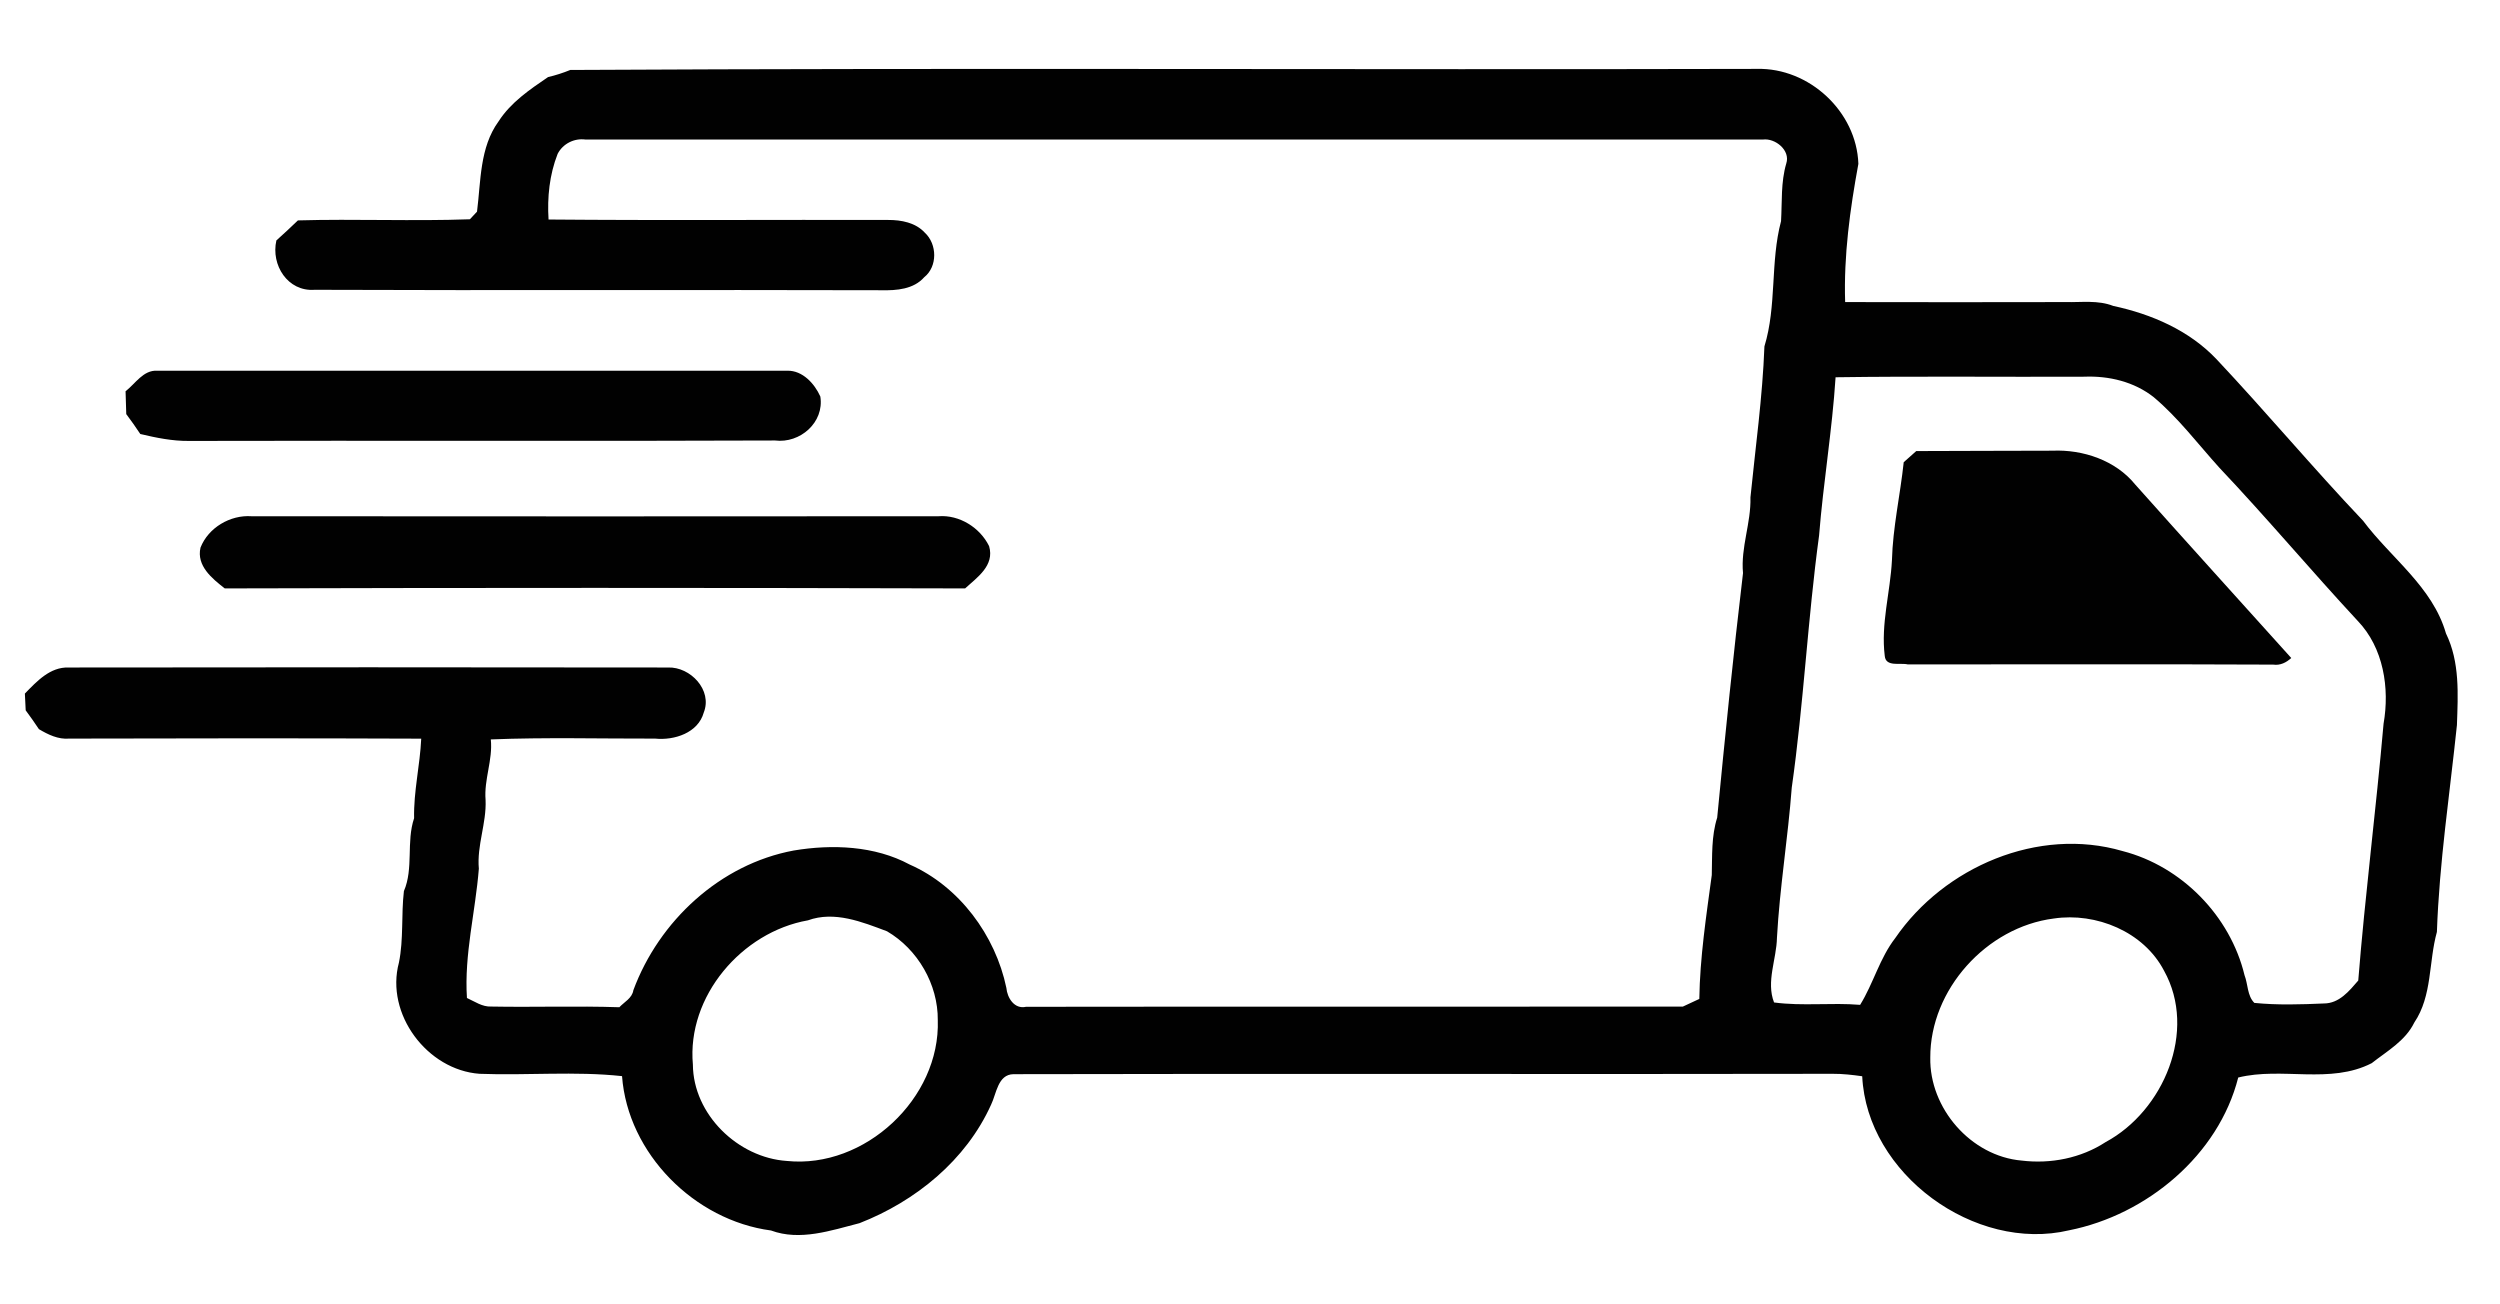 <?xml version="1.0" encoding="UTF-8" ?>
<!DOCTYPE svg PUBLIC "-//W3C//DTD SVG 1.1//EN" "http://www.w3.org/Graphics/SVG/1.1/DTD/svg11.dtd">
<svg width="397pt" height="207pt" viewBox="0 0 397 207" version="1.1" xmlns="http://www.w3.org/2000/svg">
<g id="#010101ff">
<path fill="#010101" opacity="1.00" d=" M 90.56 11.11 C 153.37 10.76 216.20 11.10 279.01 10.94 C 287.27 10.73 294.83 17.71 295.11 26.02 C 293.78 33.24 292.77 40.59 293.01 47.97 C 304.68 48.00 316.34 47.99 328.01 47.97 C 330.53 48.03 333.16 47.63 335.58 48.58 C 341.66 49.88 347.64 52.46 351.98 57.04 C 359.89 65.45 367.29 74.31 375.25 82.69 C 379.68 88.62 386.29 93.18 388.42 100.59 C 390.64 105.14 390.33 110.25 390.16 115.15 C 389.02 126.08 387.36 136.98 386.98 147.99 C 385.65 152.76 386.27 158.11 383.39 162.38 C 381.97 165.30 379.08 166.90 376.63 168.83 C 370.01 172.23 362.40 169.39 355.43 171.11 C 352.30 183.47 340.87 192.93 328.58 195.37 C 313.62 198.92 296.45 186.42 295.72 170.91 C 294.17 170.69 292.61 170.51 291.05 170.52 C 247.68 170.61 204.31 170.47 160.94 170.58 C 158.45 170.62 158.24 173.67 157.39 175.41 C 153.41 184.25 145.40 190.76 136.49 194.24 C 131.96 195.40 127.05 197.11 122.43 195.40 C 110.30 193.80 99.69 183.19 98.78 170.89 C 91.28 170.08 83.69 170.81 76.16 170.52 C 67.83 169.92 61.16 161.01 63.35 152.86 C 64.11 149.12 63.70 145.28 64.14 141.51 C 65.70 137.89 64.49 133.70 65.76 129.93 C 65.67 125.66 66.70 121.53 66.89 117.30 C 48.26 117.22 29.63 117.24 11.00 117.29 C 9.24 117.44 7.65 116.66 6.18 115.79 C 5.51 114.77 4.80 113.78 4.08 112.80 C 4.05 112.13 3.98 110.81 3.95 110.14 C 5.84 108.20 7.96 105.89 10.91 106.00 C 42.64 105.96 74.37 105.95 106.09 106.00 C 109.63 105.87 113.17 109.59 111.76 113.14 C 110.87 116.39 107.07 117.60 104.04 117.29 C 95.34 117.31 86.63 117.07 77.94 117.42 C 78.28 120.67 76.84 123.77 77.11 127.04 C 77.27 130.73 75.71 134.24 76.04 137.95 C 75.50 144.79 73.70 151.57 74.15 158.48 C 75.39 159.04 76.58 159.91 78.02 159.84 C 84.79 159.97 91.58 159.72 98.35 159.95 C 99.15 159.10 100.39 158.51 100.58 157.24 C 104.66 146.24 114.36 137.23 126.05 135.06 C 132.16 134.04 138.91 134.30 144.46 137.29 C 152.32 140.75 158.07 148.52 159.81 156.87 C 159.95 158.45 161.07 160.30 162.94 159.88 C 197.70 159.83 232.46 159.88 267.23 159.85 C 268.10 159.44 268.97 159.03 269.85 158.63 C 269.95 152.03 270.95 145.48 271.83 138.96 C 271.91 135.90 271.75 132.80 272.69 129.84 C 273.94 116.87 275.25 103.96 276.79 91.01 C 276.41 86.91 278.08 83.06 277.97 78.99 C 278.77 71.00 279.89 63.04 280.19 55.01 C 282.17 48.52 281.10 41.64 282.83 35.12 C 283.01 32.06 282.78 28.95 283.66 25.96 C 284.35 23.87 281.91 21.90 279.94 22.16 C 217.63 22.15 155.31 22.16 92.99 22.16 C 91.19 21.91 89.38 22.82 88.55 24.44 C 87.25 27.76 86.89 31.33 87.11 34.86 C 105.08 35.02 123.07 34.88 141.04 34.93 C 143.12 34.92 145.39 35.35 146.85 36.94 C 148.83 38.75 148.91 42.32 146.76 44.03 C 145.07 45.94 142.38 46.14 140.00 46.09 C 109.98 46.00 79.97 46.14 49.96 46.02 C 45.68 46.34 43.00 42.07 43.89 38.18 C 45.05 37.14 46.19 36.08 47.31 35.00 C 56.41 34.74 65.53 35.15 74.62 34.82 C 74.90 34.52 75.47 33.91 75.75 33.61 C 76.37 28.77 76.16 23.42 79.17 19.28 C 81.11 16.26 84.12 14.22 87.03 12.24 C 88.23 11.96 89.41 11.58 90.56 11.11 M 291.49 59.91 C 290.95 68.33 289.54 76.64 288.87 85.04 C 287.06 98.35 286.42 111.79 284.53 125.08 C 283.93 133.04 282.62 140.94 282.18 148.91 C 282.12 152.32 280.43 155.88 281.72 159.19 C 286.25 159.80 290.84 159.19 295.39 159.57 C 297.50 156.16 298.49 152.16 300.97 148.96 C 308.72 137.67 323.68 131.23 337.07 135.15 C 346.46 137.57 354.16 145.45 356.43 154.86 C 356.99 156.29 356.85 158.12 357.99 159.26 C 361.66 159.63 365.37 159.51 369.05 159.35 C 371.47 159.34 373.05 157.38 374.49 155.71 C 375.58 142.09 377.32 128.53 378.51 114.93 C 379.50 109.28 378.50 102.86 374.41 98.60 C 366.98 90.60 359.97 82.23 352.46 74.30 C 349.03 70.51 345.93 66.37 342.01 63.07 C 338.89 60.61 334.88 59.66 330.97 59.82 C 317.81 59.88 304.65 59.72 291.49 59.91 M 128.30 146.15 C 117.80 148.00 109.05 158.22 110.03 169.05 C 110.08 176.97 117.18 183.84 124.95 184.36 C 137.32 185.63 149.34 174.42 148.92 161.99 C 148.97 156.32 145.74 150.74 140.86 147.89 C 136.90 146.40 132.52 144.62 128.30 146.15 M 326.14 145.86 C 315.47 147.22 306.49 157.14 306.53 167.94 C 306.37 175.99 312.98 183.60 321.04 184.30 C 325.65 184.86 330.46 183.92 334.38 181.36 C 343.58 176.41 348.96 163.69 343.65 154.15 C 340.42 147.94 332.85 144.86 326.14 145.86 Z" />
<path fill="#010101" opacity="1.00" d=" M 19.94 62.13 C 21.50 60.93 22.75 58.74 24.96 58.87 C 58.32 58.87 91.69 58.86 125.05 58.87 C 127.46 58.83 129.36 60.93 130.27 62.97 C 130.92 67.08 127.05 70.45 123.07 69.95 C 92.05 70.08 61.03 69.94 30.00 70.02 C 27.39 70.05 24.81 69.52 22.28 68.92 C 21.57 67.84 20.82 66.79 20.05 65.76 C 20.01 64.55 19.97 63.34 19.94 62.13 Z" />
<path fill="#010101" opacity="1.00" d=" M 302.31 73.40 C 302.97 72.81 303.64 72.22 304.30 71.63 C 311.51 71.58 318.73 71.61 325.94 71.57 C 330.77 71.36 335.96 73.10 339.07 76.94 C 347.29 86.16 355.59 95.31 363.85 104.49 C 363.06 105.22 362.09 105.70 360.99 105.54 C 341.65 105.45 322.30 105.51 302.96 105.51 C 301.77 105.21 299.46 105.96 299.30 104.17 C 298.66 99.08 300.18 94.04 300.44 88.97 C 300.58 83.73 301.76 78.60 302.31 73.40 Z" />
<path fill="#010101" opacity="1.00" d=" M 31.84 86.96 C 33.08 83.80 36.56 81.74 39.94 81.98 C 76.30 82.01 112.66 82.01 149.02 81.98 C 152.34 81.72 155.63 83.78 157.07 86.73 C 157.97 89.80 155.19 91.68 153.26 93.44 C 114.07 93.33 74.88 93.33 35.69 93.44 C 33.69 91.88 31.17 89.85 31.84 86.96 Z" />
</g>
</svg>
